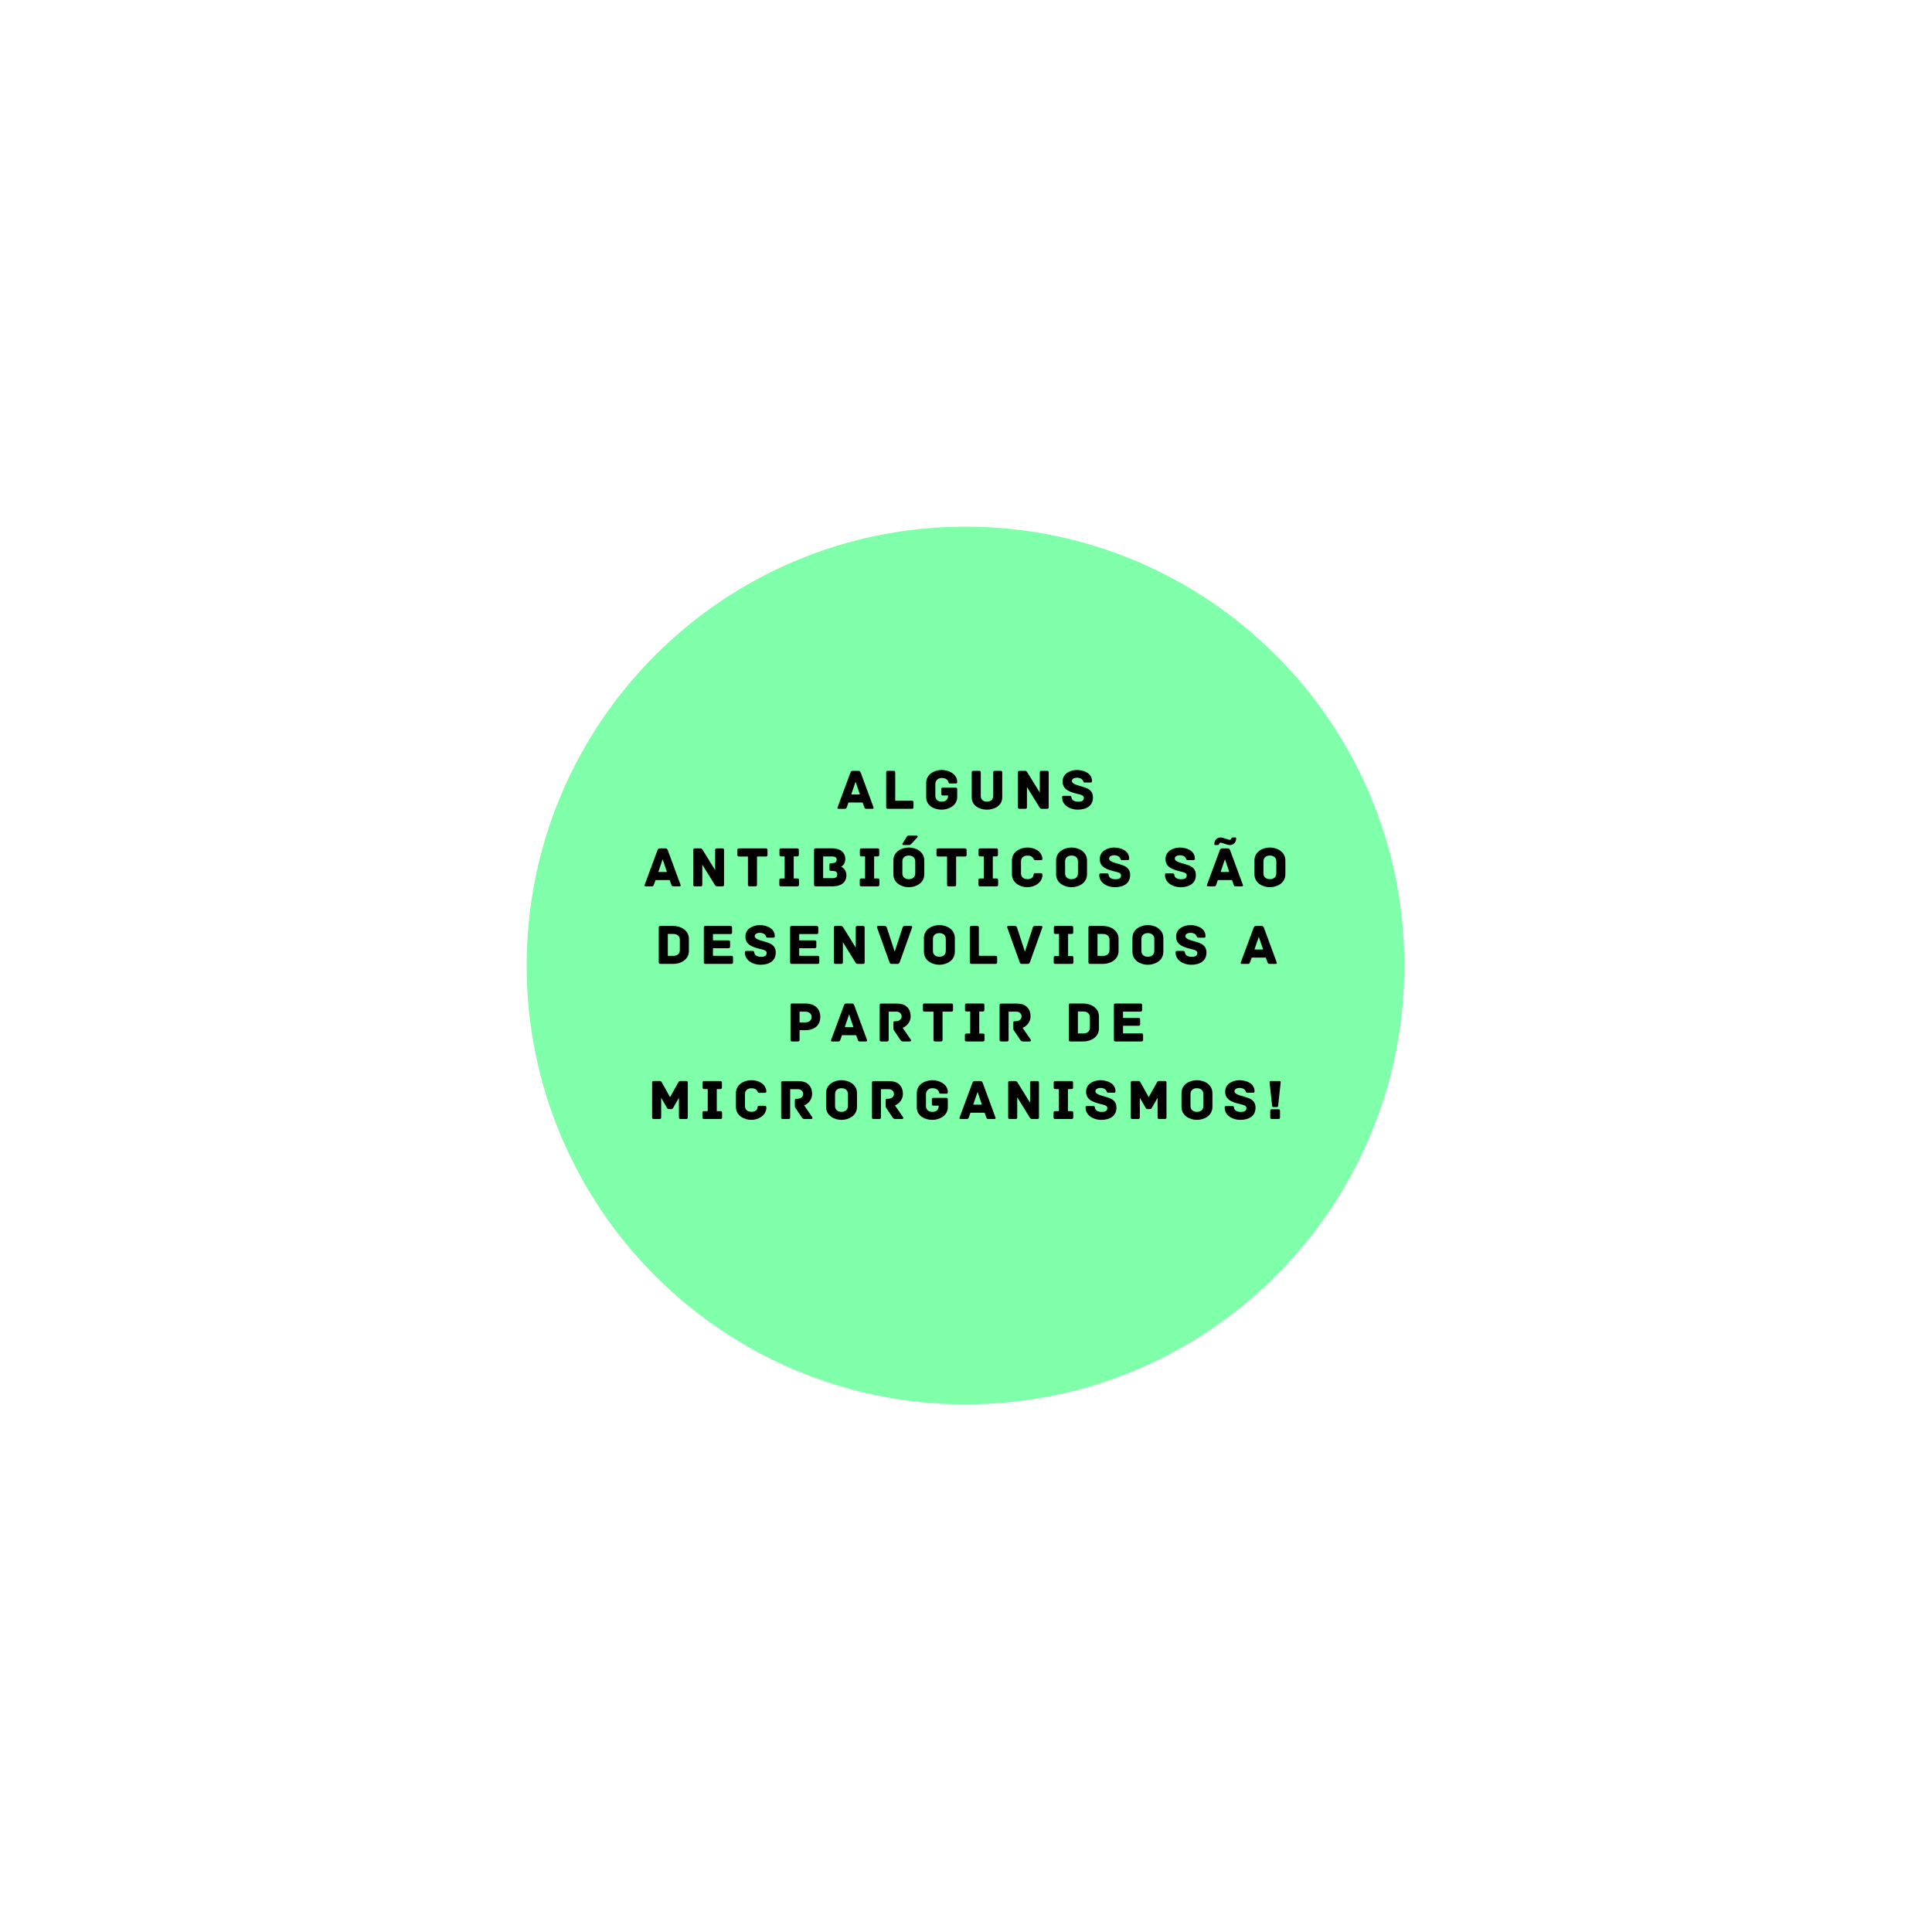 <svg xmlns="http://www.w3.org/2000/svg" xmlns:xlink="http://www.w3.org/1999/xlink" width="800" zoomAndPan="magnify" viewBox="0 0 600 600" height="800" preserveAspectRatio="xMidYMid meet" version="1.0"><defs><g/></defs><path fill="rgb(49.799%, 100%, 66.669%)" d="M 299.848 163.555 C 224.578 163.555 163.555 224.578 163.555 299.848 C 163.555 375.121 224.578 436.145 299.848 436.145 C 375.121 436.145 436.145 375.121 436.145 299.848 C 436.145 224.578 375.121 163.555 299.848 163.555 " fill-opacity="1" fill-rule="nonzero"/><g fill="rgb(0%, 0%, 0%)" fill-opacity="1"><g transform="translate(259.795, 251.178)"><g><path d="M 11.465 -0.5 L 7.508 -11.234 C 7.348 -11.609 7.168 -11.789 6.773 -11.789 L 5.051 -11.789 C 4.66 -11.789 4.461 -11.609 4.316 -11.234 L 0.34 -0.5 C 0.25 -0.285 0.25 0 0.645 0 L 2.527 0 C 2.922 0 3.062 -0.109 3.207 -0.539 L 3.707 -1.953 L 8.098 -1.953 L 8.602 -0.539 C 8.742 -0.109 8.887 0 9.281 0 L 11.16 0 C 11.555 0 11.555 -0.285 11.465 -0.5 Z M 5.914 -8.422 L 7.258 -4.461 L 4.57 -4.461 Z M 5.914 -8.422 "/></g></g></g><g fill="rgb(0%, 0%, 0%)" fill-opacity="1"><g transform="translate(273.883, 251.178)"><g><path d="M 9.297 -2.508 L 4.141 -2.508 L 4.141 -11.27 C 4.141 -11.68 3.941 -11.789 3.617 -11.789 L 1.844 -11.789 C 1.523 -11.789 1.324 -11.68 1.324 -11.27 L 1.324 -0.52 C 1.324 -0.195 1.434 0 1.844 0 L 9.297 0 C 9.711 0 9.816 -0.195 9.816 -0.52 L 9.816 -1.988 C 9.816 -2.312 9.711 -2.508 9.297 -2.508 Z M 9.297 -2.508 "/></g></g></g><g fill="rgb(0%, 0%, 0%)" fill-opacity="1"><g transform="translate(286.665, 251.178)"><g><path d="M 10.086 -6.574 L 6.164 -6.574 C 5.75 -6.574 5.645 -6.379 5.645 -6.055 L 5.645 -4.66 C 5.645 -4.336 5.75 -4.141 6.164 -4.141 L 7.777 -4.141 C 7.777 -2.758 6.953 -2.223 5.785 -2.223 C 4.605 -2.223 3.816 -2.883 3.816 -4.031 L 3.816 -7.633 C 3.816 -8.777 4.605 -9.566 5.785 -9.566 C 6.988 -9.566 7.633 -9.031 7.828 -8.473 C 7.918 -8.223 7.848 -7.867 8.348 -7.867 L 10.086 -7.867 C 10.5 -7.867 10.605 -7.938 10.605 -8.367 C 10.605 -10.77 8.027 -12.059 5.785 -12.059 C 3.672 -12.059 0.969 -10.855 0.969 -8.027 L 0.969 -3.617 C 0.969 -0.805 3.672 0.27 5.785 0.27 C 7.828 0.27 10.445 -0.879 10.605 -3.457 L 10.605 -6.055 C 10.605 -6.379 10.5 -6.574 10.086 -6.574 Z M 10.086 -6.574 "/></g></g></g><g fill="rgb(0%, 0%, 0%)" fill-opacity="1"><g transform="translate(300.592, 251.178)"><g><path d="M 10.141 -11.789 L 8.367 -11.789 C 8.043 -11.789 7.848 -11.68 7.848 -11.27 L 7.848 -3.996 C 7.848 -2.867 7.094 -2.223 5.914 -2.223 C 4.73 -2.223 3.996 -2.867 3.996 -3.996 L 3.996 -11.27 C 3.996 -11.68 3.797 -11.789 3.477 -11.789 L 1.703 -11.789 C 1.379 -11.789 1.184 -11.68 1.184 -11.27 L 1.184 -3.602 C 1.184 -0.789 3.781 0.27 5.914 0.27 C 8.043 0.27 10.66 -0.789 10.66 -3.602 L 10.66 -11.27 C 10.66 -11.68 10.465 -11.789 10.141 -11.789 Z M 10.141 -11.789 "/></g></g></g><g fill="rgb(0%, 0%, 0%)" fill-opacity="1"><g transform="translate(314.787, 251.178)"><g><path d="M 10.375 -11.789 L 8.652 -11.789 C 8.332 -11.789 8.133 -11.68 8.133 -11.27 L 8.133 -5.051 L 4.336 -11.18 C 4.102 -11.539 3.977 -11.789 3.531 -11.789 L 1.844 -11.789 C 1.434 -11.789 1.324 -11.594 1.324 -11.27 L 1.324 -0.52 C 1.324 -0.109 1.523 0 1.844 0 L 3.617 0 C 3.941 0 4.141 -0.109 4.141 -0.52 L 4.141 -6.754 L 7.938 -0.609 C 8.172 -0.25 8.297 0 8.742 0 L 10.375 0 C 10.785 0 10.895 -0.195 10.895 -0.52 L 10.895 -11.27 C 10.895 -11.68 10.695 -11.789 10.375 -11.789 Z M 10.375 -11.789 "/></g></g></g><g fill="rgb(0%, 0%, 0%)" fill-opacity="1"><g transform="translate(329.358, 251.178)"><g><path d="M 6.879 -6.844 C 6.164 -7.129 3.531 -7.523 3.531 -8.617 C 3.531 -9.426 4.516 -9.656 5.105 -9.656 C 5.645 -9.656 6.289 -9.496 6.629 -9.172 C 6.844 -8.957 6.934 -8.816 7.004 -8.637 C 7.094 -8.402 7.148 -8.152 7.488 -8.152 L 9.246 -8.152 C 9.656 -8.152 9.766 -8.223 9.766 -8.652 C 9.766 -11.02 7.273 -12.059 5 -12.059 C 2.758 -11.969 0.645 -10.82 0.645 -8.492 C 0.645 -6.219 2.312 -5.5 4.121 -4.926 C 5.645 -4.441 7.238 -4.426 7.238 -3.422 C 7.238 -2.418 6.449 -2.203 5.484 -2.203 C 4.82 -2.203 4.086 -2.363 3.727 -2.797 C 3.492 -3.062 3.402 -3.297 3.387 -3.531 C 3.352 -3.977 3.152 -4.031 2.742 -4.031 L 1.004 -4.031 C 0.59 -4.031 0.484 -3.941 0.484 -3.531 C 0.484 -1.02 3.062 0.27 5.305 0.27 C 8.062 0.27 10.07 -0.949 10.07 -3.492 C 10.07 -5.93 8.172 -6.449 6.879 -6.844 Z M 6.879 -6.844 "/></g></g></g><g fill="rgb(0%, 0%, 0%)" fill-opacity="1"><g transform="translate(199.875, 275.263)"><g><path d="M 11.465 -0.5 L 7.508 -11.234 C 7.348 -11.609 7.168 -11.789 6.773 -11.789 L 5.051 -11.789 C 4.66 -11.789 4.461 -11.609 4.316 -11.234 L 0.34 -0.5 C 0.25 -0.285 0.25 0 0.645 0 L 2.527 0 C 2.922 0 3.062 -0.109 3.207 -0.539 L 3.707 -1.953 L 8.098 -1.953 L 8.602 -0.539 C 8.742 -0.109 8.887 0 9.281 0 L 11.16 0 C 11.555 0 11.555 -0.285 11.465 -0.5 Z M 5.914 -8.422 L 7.258 -4.461 L 4.57 -4.461 Z M 5.914 -8.422 "/></g></g></g><g fill="rgb(0%, 0%, 0%)" fill-opacity="1"><g transform="translate(213.963, 275.263)"><g><path d="M 10.375 -11.789 L 8.652 -11.789 C 8.332 -11.789 8.133 -11.68 8.133 -11.27 L 8.133 -5.051 L 4.336 -11.18 C 4.102 -11.539 3.977 -11.789 3.531 -11.789 L 1.844 -11.789 C 1.434 -11.789 1.324 -11.594 1.324 -11.27 L 1.324 -0.52 C 1.324 -0.109 1.523 0 1.844 0 L 3.617 0 C 3.941 0 4.141 -0.109 4.141 -0.52 L 4.141 -6.754 L 7.938 -0.609 C 8.172 -0.25 8.297 0 8.742 0 L 10.375 0 C 10.785 0 10.895 -0.195 10.895 -0.52 L 10.895 -11.27 C 10.895 -11.68 10.695 -11.789 10.375 -11.789 Z M 10.375 -11.789 "/></g></g></g><g fill="rgb(0%, 0%, 0%)" fill-opacity="1"><g transform="translate(228.535, 275.263)"><g><path d="M 9.297 -11.789 L 0.984 -11.789 C 0.574 -11.789 0.465 -11.594 0.465 -11.27 L 0.465 -9.781 C 0.465 -9.461 0.574 -9.262 0.984 -9.262 L 3.746 -9.262 L 3.746 -0.52 C 3.746 -0.109 3.941 0 4.266 0 L 6.039 0 C 6.359 0 6.559 -0.109 6.559 -0.52 L 6.559 -9.262 L 9.297 -9.262 C 9.711 -9.262 9.816 -9.461 9.816 -9.781 L 9.816 -11.27 C 9.816 -11.594 9.711 -11.789 9.297 -11.789 Z M 9.297 -11.789 "/></g></g></g><g fill="rgb(0%, 0%, 0%)" fill-opacity="1"><g transform="translate(241.173, 275.263)"><g><path d="M 6.449 -2.453 L 5.32 -2.453 L 5.32 -9.297 L 6.395 -9.297 C 6.809 -9.297 6.914 -9.496 6.914 -9.816 L 6.914 -11.27 C 6.914 -11.594 6.809 -11.789 6.395 -11.789 L 1.414 -11.789 C 1.004 -11.789 0.895 -11.594 0.895 -11.27 L 0.895 -9.816 C 0.895 -9.496 1.004 -9.297 1.414 -9.297 L 2.508 -9.297 L 2.508 -2.453 L 1.379 -2.453 C 0.969 -2.453 0.859 -2.258 0.859 -1.934 L 0.859 -0.52 C 0.859 -0.195 0.969 0 1.379 0 L 6.449 0 C 6.863 0 6.969 -0.195 6.969 -0.52 L 6.969 -1.934 C 6.969 -2.258 6.863 -2.453 6.449 -2.453 Z M 6.449 -2.453 "/></g></g></g><g fill="rgb(0%, 0%, 0%)" fill-opacity="1"><g transform="translate(251.485, 275.263)"><g><path d="M 9.73 -6.109 C 9.891 -6.18 11.035 -6.754 11.035 -8.562 C 11.035 -10.25 9.781 -11.809 6.863 -11.809 L 1.844 -11.809 C 1.434 -11.809 1.324 -11.609 1.324 -11.289 L 1.324 -0.52 C 1.324 -0.195 1.434 0 1.844 0 L 7.113 0 C 9.602 0 11.379 -1.164 11.379 -3.441 C 11.379 -5.375 9.871 -6.055 9.73 -6.109 Z M 7.148 -2.543 L 4.141 -2.543 L 4.141 -9.281 L 6.863 -9.281 C 7.793 -9.281 8.348 -9.082 8.348 -8.277 C 8.348 -7.578 7.902 -7.203 6.863 -7.203 L 6.629 -7.203 C 6.219 -7.203 6.109 -7.004 6.109 -6.684 L 6.109 -5.32 C 6.109 -5 6.219 -4.801 6.629 -4.801 L 7.043 -4.801 C 7.902 -4.801 8.527 -4.551 8.527 -3.707 C 8.527 -2.902 8.027 -2.543 7.148 -2.543 Z M 7.148 -2.543 "/></g></g></g><g fill="rgb(0%, 0%, 0%)" fill-opacity="1"><g transform="translate(266.146, 275.263)"><g><path d="M 6.449 -2.453 L 5.32 -2.453 L 5.32 -9.297 L 6.395 -9.297 C 6.809 -9.297 6.914 -9.496 6.914 -9.816 L 6.914 -11.27 C 6.914 -11.594 6.809 -11.789 6.395 -11.789 L 1.414 -11.789 C 1.004 -11.789 0.895 -11.594 0.895 -11.27 L 0.895 -9.816 C 0.895 -9.496 1.004 -9.297 1.414 -9.297 L 2.508 -9.297 L 2.508 -2.453 L 1.379 -2.453 C 0.969 -2.453 0.859 -2.258 0.859 -1.934 L 0.859 -0.52 C 0.859 -0.195 0.969 0 1.379 0 L 6.449 0 C 6.863 0 6.969 -0.195 6.969 -0.52 L 6.969 -1.934 C 6.969 -2.258 6.863 -2.453 6.449 -2.453 Z M 6.449 -2.453 "/></g></g></g><g fill="rgb(0%, 0%, 0%)" fill-opacity="1"><g transform="translate(276.458, 275.263)"><g><path d="M 4.086 -12.828 L 5.84 -12.828 C 6.289 -12.828 6.434 -13.078 6.684 -13.328 L 8.473 -15.266 C 8.637 -15.426 8.582 -15.766 8.133 -15.766 L 5.859 -15.766 C 5.465 -15.766 5.32 -15.711 5.051 -15.266 L 3.852 -13.328 C 3.746 -13.168 3.746 -12.828 4.086 -12.828 Z M 10.59 -3.781 L 10.59 -8.008 C 10.59 -10.84 7.902 -12.059 5.77 -12.059 C 3.637 -12.059 0.984 -10.84 0.984 -8.008 L 0.984 -3.781 C 0.984 -0.949 3.637 0.27 5.77 0.27 C 7.902 0.27 10.59 -0.949 10.59 -3.781 Z M 7.777 -7.758 L 7.777 -4.031 C 7.777 -2.883 6.953 -2.223 5.77 -2.223 C 4.605 -2.223 3.781 -2.883 3.781 -4.031 L 3.781 -7.758 C 3.781 -8.906 4.605 -9.566 5.77 -9.566 C 6.953 -9.566 7.777 -8.906 7.777 -7.758 Z M 7.777 -7.758 "/></g></g></g><g fill="rgb(0%, 0%, 0%)" fill-opacity="1"><g transform="translate(290.367, 275.263)"><g><path d="M 9.297 -11.789 L 0.984 -11.789 C 0.574 -11.789 0.465 -11.594 0.465 -11.27 L 0.465 -9.781 C 0.465 -9.461 0.574 -9.262 0.984 -9.262 L 3.746 -9.262 L 3.746 -0.52 C 3.746 -0.109 3.941 0 4.266 0 L 6.039 0 C 6.359 0 6.559 -0.109 6.559 -0.52 L 6.559 -9.262 L 9.297 -9.262 C 9.711 -9.262 9.816 -9.461 9.816 -9.781 L 9.816 -11.27 C 9.816 -11.594 9.711 -11.789 9.297 -11.789 Z M 9.297 -11.789 "/></g></g></g><g fill="rgb(0%, 0%, 0%)" fill-opacity="1"><g transform="translate(303.006, 275.263)"><g><path d="M 6.449 -2.453 L 5.32 -2.453 L 5.32 -9.297 L 6.395 -9.297 C 6.809 -9.297 6.914 -9.496 6.914 -9.816 L 6.914 -11.27 C 6.914 -11.594 6.809 -11.789 6.395 -11.789 L 1.414 -11.789 C 1.004 -11.789 0.895 -11.594 0.895 -11.27 L 0.895 -9.816 C 0.895 -9.496 1.004 -9.297 1.414 -9.297 L 2.508 -9.297 L 2.508 -2.453 L 1.379 -2.453 C 0.969 -2.453 0.859 -2.258 0.859 -1.934 L 0.859 -0.52 C 0.859 -0.195 0.969 0 1.379 0 L 6.449 0 C 6.863 0 6.969 -0.195 6.969 -0.52 L 6.969 -1.934 C 6.969 -2.258 6.863 -2.453 6.449 -2.453 Z M 6.449 -2.453 "/></g></g></g><g fill="rgb(0%, 0%, 0%)" fill-opacity="1"><g transform="translate(313.317, 275.263)"><g><path d="M 10.41 -3.492 C 10.41 -3.922 10.266 -4.102 9.871 -4.102 L 8.117 -4.102 C 7.723 -4.102 7.688 -3.816 7.633 -3.457 C 7.488 -2.598 6.719 -2.238 5.75 -2.238 C 4.57 -2.238 3.762 -2.883 3.762 -4.031 L 3.762 -7.758 C 3.762 -8.887 4.57 -9.551 5.75 -9.551 C 6.719 -9.551 7.219 -9.281 7.598 -8.691 C 7.738 -8.473 7.758 -8.133 8.133 -8.133 L 9.855 -8.133 C 10.266 -8.133 10.41 -8.223 10.41 -8.652 C 10.176 -10.93 7.973 -12.059 5.75 -12.059 C 3.617 -12.059 0.949 -10.82 0.949 -8.008 L 0.949 -3.781 C 0.949 -0.969 3.617 0.27 5.75 0.27 C 7.973 0.27 10.41 -1.184 10.41 -3.492 Z M 10.41 -3.492 "/></g></g></g><g fill="rgb(0%, 0%, 0%)" fill-opacity="1"><g transform="translate(326.994, 275.263)"><g><path d="M 10.59 -3.781 L 10.59 -8.008 C 10.59 -10.84 7.902 -12.059 5.77 -12.059 C 3.637 -12.059 0.984 -10.84 0.984 -8.008 L 0.984 -3.781 C 0.984 -0.949 3.637 0.27 5.77 0.27 C 7.902 0.27 10.59 -0.949 10.59 -3.781 Z M 7.777 -7.758 L 7.777 -4.031 C 7.777 -2.883 6.953 -2.223 5.77 -2.223 C 4.605 -2.223 3.781 -2.883 3.781 -4.031 L 3.781 -7.758 C 3.781 -8.906 4.605 -9.566 5.77 -9.566 C 6.953 -9.566 7.777 -8.906 7.777 -7.758 Z M 7.777 -7.758 "/></g></g></g><g fill="rgb(0%, 0%, 0%)" fill-opacity="1"><g transform="translate(340.903, 275.263)"><g><path d="M 6.879 -6.844 C 6.164 -7.129 3.531 -7.523 3.531 -8.617 C 3.531 -9.426 4.516 -9.656 5.105 -9.656 C 5.645 -9.656 6.289 -9.496 6.629 -9.172 C 6.844 -8.957 6.934 -8.816 7.004 -8.637 C 7.094 -8.402 7.148 -8.152 7.488 -8.152 L 9.246 -8.152 C 9.656 -8.152 9.766 -8.223 9.766 -8.652 C 9.766 -11.02 7.273 -12.059 5 -12.059 C 2.758 -11.969 0.645 -10.82 0.645 -8.492 C 0.645 -6.219 2.312 -5.5 4.121 -4.926 C 5.645 -4.441 7.238 -4.426 7.238 -3.422 C 7.238 -2.418 6.449 -2.203 5.484 -2.203 C 4.82 -2.203 4.086 -2.363 3.727 -2.797 C 3.492 -3.062 3.402 -3.297 3.387 -3.531 C 3.352 -3.977 3.152 -4.031 2.742 -4.031 L 1.004 -4.031 C 0.59 -4.031 0.484 -3.941 0.484 -3.531 C 0.484 -1.02 3.062 0.27 5.305 0.27 C 8.062 0.27 10.07 -0.949 10.07 -3.492 C 10.07 -5.93 8.172 -6.449 6.879 -6.844 Z M 6.879 -6.844 "/></g></g></g><g fill="rgb(0%, 0%, 0%)" fill-opacity="1"><g transform="translate(354.096, 275.263)"><g/></g></g><g fill="rgb(0%, 0%, 0%)" fill-opacity="1"><g transform="translate(361.312, 275.263)"><g><path d="M 6.879 -6.844 C 6.164 -7.129 3.531 -7.523 3.531 -8.617 C 3.531 -9.426 4.516 -9.656 5.105 -9.656 C 5.645 -9.656 6.289 -9.496 6.629 -9.172 C 6.844 -8.957 6.934 -8.816 7.004 -8.637 C 7.094 -8.402 7.148 -8.152 7.488 -8.152 L 9.246 -8.152 C 9.656 -8.152 9.766 -8.223 9.766 -8.652 C 9.766 -11.02 7.273 -12.059 5 -12.059 C 2.758 -11.969 0.645 -10.82 0.645 -8.492 C 0.645 -6.219 2.312 -5.5 4.121 -4.926 C 5.645 -4.441 7.238 -4.426 7.238 -3.422 C 7.238 -2.418 6.449 -2.203 5.484 -2.203 C 4.82 -2.203 4.086 -2.363 3.727 -2.797 C 3.492 -3.062 3.402 -3.297 3.387 -3.531 C 3.352 -3.977 3.152 -4.031 2.742 -4.031 L 1.004 -4.031 C 0.59 -4.031 0.484 -3.941 0.484 -3.531 C 0.484 -1.02 3.062 0.27 5.305 0.27 C 8.062 0.27 10.07 -0.949 10.07 -3.492 C 10.07 -5.93 8.172 -6.449 6.879 -6.844 Z M 6.879 -6.844 "/></g></g></g><g fill="rgb(0%, 0%, 0%)" fill-opacity="1"><g transform="translate(374.506, 275.263)"><g><path d="M 9.172 -15.176 L 8.348 -15.176 C 8.027 -15.176 7.953 -15.031 7.902 -14.852 C 7.793 -14.496 7.508 -14.406 7.273 -14.441 C 7.059 -14.477 6.004 -14.852 6.004 -14.852 C 5.609 -14.996 5.016 -15.176 4.551 -15.176 C 3.387 -15.176 2.617 -14.262 2.617 -13.203 L 2.617 -13.188 C 2.617 -13.078 2.617 -12.828 2.832 -12.828 L 3.656 -12.828 C 3.977 -12.828 4.051 -12.973 4.102 -13.152 C 4.211 -13.508 4.496 -13.598 4.73 -13.562 C 4.945 -13.527 6.004 -13.152 6.004 -13.152 C 6.395 -13.008 6.988 -12.828 7.453 -12.828 C 8.617 -12.828 9.387 -13.742 9.387 -14.801 L 9.387 -14.816 C 9.387 -14.926 9.387 -15.176 9.172 -15.176 Z M 11.465 -0.5 L 7.508 -11.234 C 7.348 -11.609 7.168 -11.789 6.773 -11.789 L 5.051 -11.789 C 4.66 -11.789 4.461 -11.609 4.316 -11.234 L 0.34 -0.5 C 0.25 -0.285 0.25 0 0.645 0 L 2.527 0 C 2.922 0 3.062 -0.109 3.207 -0.539 L 3.707 -1.953 L 8.098 -1.953 L 8.602 -0.539 C 8.742 -0.109 8.887 0 9.281 0 L 11.16 0 C 11.555 0 11.555 -0.285 11.465 -0.5 Z M 5.914 -8.422 L 7.258 -4.461 L 4.57 -4.461 Z M 5.914 -8.422 "/></g></g></g><g fill="rgb(0%, 0%, 0%)" fill-opacity="1"><g transform="translate(388.594, 275.263)"><g><path d="M 10.59 -3.781 L 10.59 -8.008 C 10.59 -10.84 7.902 -12.059 5.77 -12.059 C 3.637 -12.059 0.984 -10.84 0.984 -8.008 L 0.984 -3.781 C 0.984 -0.949 3.637 0.27 5.77 0.27 C 7.902 0.27 10.59 -0.949 10.59 -3.781 Z M 7.777 -7.758 L 7.777 -4.031 C 7.777 -2.883 6.953 -2.223 5.77 -2.223 C 4.605 -2.223 3.781 -2.883 3.781 -4.031 L 3.781 -7.758 C 3.781 -8.906 4.605 -9.566 5.77 -9.566 C 6.953 -9.566 7.777 -8.906 7.777 -7.758 Z M 7.777 -7.758 "/></g></g></g><g fill="rgb(0%, 0%, 0%)" fill-opacity="1"><g transform="translate(203.262, 299.348)"><g><path d="M 5.859 -11.789 L 1.844 -11.789 C 1.434 -11.789 1.324 -11.594 1.324 -11.27 L 1.324 -0.52 C 1.324 -0.195 1.434 0 1.844 0 L 5.859 0 C 7.992 0 10.68 -1.219 10.68 -4.031 L 10.68 -7.758 C 10.68 -10.555 7.992 -11.789 5.859 -11.789 Z M 7.867 -7.508 L 7.867 -4.281 C 7.867 -3.137 7.043 -2.492 5.859 -2.492 L 4.141 -2.492 L 4.141 -9.297 L 5.859 -9.297 C 7.043 -9.297 7.867 -8.637 7.867 -7.508 Z M 7.867 -7.508 "/></g></g></g><g fill="rgb(0%, 0%, 0%)" fill-opacity="1"><g transform="translate(217.261, 299.348)"><g><path d="M 9.871 -2.508 L 4.156 -2.508 L 4.156 -4.875 L 8.957 -4.875 C 9.371 -4.875 9.477 -5.07 9.477 -5.395 L 9.477 -6.789 C 9.477 -7.113 9.371 -7.309 8.957 -7.309 L 4.156 -7.309 L 4.156 -9.262 L 9.566 -9.262 C 9.98 -9.262 10.086 -9.461 10.086 -9.781 L 10.086 -11.27 C 10.086 -11.594 9.98 -11.789 9.566 -11.789 L 1.844 -11.789 C 1.434 -11.789 1.324 -11.594 1.324 -11.27 L 1.324 -0.52 C 1.324 -0.195 1.434 0 1.844 0 L 9.871 0 C 10.285 0 10.391 -0.195 10.391 -0.52 L 10.391 -1.988 C 10.391 -2.312 10.285 -2.508 9.871 -2.508 Z M 9.871 -2.508 "/></g></g></g><g fill="rgb(0%, 0%, 0%)" fill-opacity="1"><g transform="translate(230.848, 299.348)"><g><path d="M 6.879 -6.844 C 6.164 -7.129 3.531 -7.523 3.531 -8.617 C 3.531 -9.426 4.516 -9.656 5.105 -9.656 C 5.645 -9.656 6.289 -9.496 6.629 -9.172 C 6.844 -8.957 6.934 -8.816 7.004 -8.637 C 7.094 -8.402 7.148 -8.152 7.488 -8.152 L 9.246 -8.152 C 9.656 -8.152 9.766 -8.223 9.766 -8.652 C 9.766 -11.02 7.273 -12.059 5 -12.059 C 2.758 -11.969 0.645 -10.82 0.645 -8.492 C 0.645 -6.219 2.312 -5.5 4.121 -4.926 C 5.645 -4.441 7.238 -4.426 7.238 -3.422 C 7.238 -2.418 6.449 -2.203 5.484 -2.203 C 4.82 -2.203 4.086 -2.363 3.727 -2.797 C 3.492 -3.062 3.402 -3.297 3.387 -3.531 C 3.352 -3.977 3.152 -4.031 2.742 -4.031 L 1.004 -4.031 C 0.59 -4.031 0.484 -3.941 0.484 -3.531 C 0.484 -1.02 3.062 0.27 5.305 0.27 C 8.062 0.27 10.07 -0.949 10.07 -3.492 C 10.07 -5.93 8.172 -6.449 6.879 -6.844 Z M 6.879 -6.844 "/></g></g></g><g fill="rgb(0%, 0%, 0%)" fill-opacity="1"><g transform="translate(244.041, 299.348)"><g><path d="M 9.871 -2.508 L 4.156 -2.508 L 4.156 -4.875 L 8.957 -4.875 C 9.371 -4.875 9.477 -5.07 9.477 -5.395 L 9.477 -6.789 C 9.477 -7.113 9.371 -7.309 8.957 -7.309 L 4.156 -7.309 L 4.156 -9.262 L 9.566 -9.262 C 9.98 -9.262 10.086 -9.461 10.086 -9.781 L 10.086 -11.27 C 10.086 -11.594 9.98 -11.789 9.566 -11.789 L 1.844 -11.789 C 1.434 -11.789 1.324 -11.594 1.324 -11.27 L 1.324 -0.52 C 1.324 -0.195 1.434 0 1.844 0 L 9.871 0 C 10.285 0 10.391 -0.195 10.391 -0.52 L 10.391 -1.988 C 10.391 -2.312 10.285 -2.508 9.871 -2.508 Z M 9.871 -2.508 "/></g></g></g><g fill="rgb(0%, 0%, 0%)" fill-opacity="1"><g transform="translate(257.628, 299.348)"><g><path d="M 10.375 -11.789 L 8.652 -11.789 C 8.332 -11.789 8.133 -11.68 8.133 -11.27 L 8.133 -5.051 L 4.336 -11.18 C 4.102 -11.539 3.977 -11.789 3.531 -11.789 L 1.844 -11.789 C 1.434 -11.789 1.324 -11.594 1.324 -11.27 L 1.324 -0.52 C 1.324 -0.109 1.523 0 1.844 0 L 3.617 0 C 3.941 0 4.141 -0.109 4.141 -0.52 L 4.141 -6.754 L 7.938 -0.609 C 8.172 -0.25 8.297 0 8.742 0 L 10.375 0 C 10.785 0 10.895 -0.195 10.895 -0.52 L 10.895 -11.27 C 10.895 -11.68 10.695 -11.789 10.375 -11.789 Z M 10.375 -11.789 "/></g></g></g><g fill="rgb(0%, 0%, 0%)" fill-opacity="1"><g transform="translate(272.199, 299.348)"><g><path d="M 10.73 -11.789 L 8.832 -11.789 C 8.348 -11.789 8.223 -11.645 8.082 -11.215 L 5.66 -3.797 L 3.227 -11.215 C 3.082 -11.645 2.957 -11.789 2.492 -11.789 L 0.5 -11.789 C 0.16 -11.789 0.09 -11.504 0.18 -11.27 L 4.031 -0.539 C 4.246 -0.07 4.371 0 4.766 0 L 6.484 0 C 6.879 0 7.004 -0.07 7.219 -0.539 L 11.055 -11.27 C 11.145 -11.504 11.074 -11.789 10.73 -11.789 Z M 10.73 -11.789 "/></g></g></g><g fill="rgb(0%, 0%, 0%)" fill-opacity="1"><g transform="translate(285.947, 299.348)"><g><path d="M 10.59 -3.781 L 10.59 -8.008 C 10.59 -10.84 7.902 -12.059 5.77 -12.059 C 3.637 -12.059 0.984 -10.84 0.984 -8.008 L 0.984 -3.781 C 0.984 -0.949 3.637 0.27 5.77 0.27 C 7.902 0.27 10.59 -0.949 10.59 -3.781 Z M 7.777 -7.758 L 7.777 -4.031 C 7.777 -2.883 6.953 -2.223 5.77 -2.223 C 4.605 -2.223 3.781 -2.883 3.781 -4.031 L 3.781 -7.758 C 3.781 -8.906 4.605 -9.566 5.77 -9.566 C 6.953 -9.566 7.777 -8.906 7.777 -7.758 Z M 7.777 -7.758 "/></g></g></g><g fill="rgb(0%, 0%, 0%)" fill-opacity="1"><g transform="translate(299.857, 299.348)"><g><path d="M 9.297 -2.508 L 4.141 -2.508 L 4.141 -11.27 C 4.141 -11.68 3.941 -11.789 3.617 -11.789 L 1.844 -11.789 C 1.523 -11.789 1.324 -11.68 1.324 -11.27 L 1.324 -0.52 C 1.324 -0.195 1.434 0 1.844 0 L 9.297 0 C 9.711 0 9.816 -0.195 9.816 -0.52 L 9.816 -1.988 C 9.816 -2.312 9.711 -2.508 9.297 -2.508 Z M 9.297 -2.508 "/></g></g></g><g fill="rgb(0%, 0%, 0%)" fill-opacity="1"><g transform="translate(312.638, 299.348)"><g><path d="M 10.73 -11.789 L 8.832 -11.789 C 8.348 -11.789 8.223 -11.645 8.082 -11.215 L 5.66 -3.797 L 3.227 -11.215 C 3.082 -11.645 2.957 -11.789 2.492 -11.789 L 0.5 -11.789 C 0.16 -11.789 0.09 -11.504 0.18 -11.27 L 4.031 -0.539 C 4.246 -0.07 4.371 0 4.766 0 L 6.484 0 C 6.879 0 7.004 -0.07 7.219 -0.539 L 11.055 -11.27 C 11.145 -11.504 11.074 -11.789 10.73 -11.789 Z M 10.73 -11.789 "/></g></g></g><g fill="rgb(0%, 0%, 0%)" fill-opacity="1"><g transform="translate(326.386, 299.348)"><g><path d="M 6.449 -2.453 L 5.32 -2.453 L 5.32 -9.297 L 6.395 -9.297 C 6.809 -9.297 6.914 -9.496 6.914 -9.816 L 6.914 -11.27 C 6.914 -11.594 6.809 -11.789 6.395 -11.789 L 1.414 -11.789 C 1.004 -11.789 0.895 -11.594 0.895 -11.27 L 0.895 -9.816 C 0.895 -9.496 1.004 -9.297 1.414 -9.297 L 2.508 -9.297 L 2.508 -2.453 L 1.379 -2.453 C 0.969 -2.453 0.859 -2.258 0.859 -1.934 L 0.859 -0.52 C 0.859 -0.195 0.969 0 1.379 0 L 6.449 0 C 6.863 0 6.969 -0.195 6.969 -0.52 L 6.969 -1.934 C 6.969 -2.258 6.863 -2.453 6.449 -2.453 Z M 6.449 -2.453 "/></g></g></g><g fill="rgb(0%, 0%, 0%)" fill-opacity="1"><g transform="translate(336.698, 299.348)"><g><path d="M 5.859 -11.789 L 1.844 -11.789 C 1.434 -11.789 1.324 -11.594 1.324 -11.27 L 1.324 -0.52 C 1.324 -0.195 1.434 0 1.844 0 L 5.859 0 C 7.992 0 10.68 -1.219 10.68 -4.031 L 10.68 -7.758 C 10.68 -10.555 7.992 -11.789 5.859 -11.789 Z M 7.867 -7.508 L 7.867 -4.281 C 7.867 -3.137 7.043 -2.492 5.859 -2.492 L 4.141 -2.492 L 4.141 -9.297 L 5.859 -9.297 C 7.043 -9.297 7.867 -8.637 7.867 -7.508 Z M 7.867 -7.508 "/></g></g></g><g fill="rgb(0%, 0%, 0%)" fill-opacity="1"><g transform="translate(350.697, 299.348)"><g><path d="M 10.59 -3.781 L 10.59 -8.008 C 10.59 -10.84 7.902 -12.059 5.77 -12.059 C 3.637 -12.059 0.984 -10.84 0.984 -8.008 L 0.984 -3.781 C 0.984 -0.949 3.637 0.27 5.77 0.27 C 7.902 0.27 10.59 -0.949 10.59 -3.781 Z M 7.777 -7.758 L 7.777 -4.031 C 7.777 -2.883 6.953 -2.223 5.77 -2.223 C 4.605 -2.223 3.781 -2.883 3.781 -4.031 L 3.781 -7.758 C 3.781 -8.906 4.605 -9.566 5.77 -9.566 C 6.953 -9.566 7.777 -8.906 7.777 -7.758 Z M 7.777 -7.758 "/></g></g></g><g fill="rgb(0%, 0%, 0%)" fill-opacity="1"><g transform="translate(364.606, 299.348)"><g><path d="M 6.879 -6.844 C 6.164 -7.129 3.531 -7.523 3.531 -8.617 C 3.531 -9.426 4.516 -9.656 5.105 -9.656 C 5.645 -9.656 6.289 -9.496 6.629 -9.172 C 6.844 -8.957 6.934 -8.816 7.004 -8.637 C 7.094 -8.402 7.148 -8.152 7.488 -8.152 L 9.246 -8.152 C 9.656 -8.152 9.766 -8.223 9.766 -8.652 C 9.766 -11.02 7.273 -12.059 5 -12.059 C 2.758 -11.969 0.645 -10.82 0.645 -8.492 C 0.645 -6.219 2.312 -5.5 4.121 -4.926 C 5.645 -4.441 7.238 -4.426 7.238 -3.422 C 7.238 -2.418 6.449 -2.203 5.484 -2.203 C 4.82 -2.203 4.086 -2.363 3.727 -2.797 C 3.492 -3.062 3.402 -3.297 3.387 -3.531 C 3.352 -3.977 3.152 -4.031 2.742 -4.031 L 1.004 -4.031 C 0.59 -4.031 0.484 -3.941 0.484 -3.531 C 0.484 -1.02 3.062 0.27 5.305 0.27 C 8.062 0.27 10.07 -0.949 10.07 -3.492 C 10.07 -5.93 8.172 -6.449 6.879 -6.844 Z M 6.879 -6.844 "/></g></g></g><g fill="rgb(0%, 0%, 0%)" fill-opacity="1"><g transform="translate(377.799, 299.348)"><g/></g></g><g fill="rgb(0%, 0%, 0%)" fill-opacity="1"><g transform="translate(385.015, 299.348)"><g><path d="M 11.465 -0.5 L 7.508 -11.234 C 7.348 -11.609 7.168 -11.789 6.773 -11.789 L 5.051 -11.789 C 4.66 -11.789 4.461 -11.609 4.316 -11.234 L 0.34 -0.5 C 0.25 -0.285 0.25 0 0.645 0 L 2.527 0 C 2.922 0 3.062 -0.109 3.207 -0.539 L 3.707 -1.953 L 8.098 -1.953 L 8.602 -0.539 C 8.742 -0.109 8.887 0 9.281 0 L 11.16 0 C 11.555 0 11.555 -0.285 11.465 -0.5 Z M 5.914 -8.422 L 7.258 -4.461 L 4.57 -4.461 Z M 5.914 -8.422 "/></g></g></g><g fill="rgb(0%, 0%, 0%)" fill-opacity="1"><g transform="translate(244.177, 323.433)"><g><path d="M 5.875 -11.789 L 1.844 -11.789 C 1.434 -11.789 1.324 -11.594 1.324 -11.27 L 1.324 -0.52 C 1.324 -0.109 1.523 0 1.844 0 L 3.617 0 C 3.941 0 4.141 -0.109 4.141 -0.52 L 4.141 -3.492 L 5.859 -3.492 C 8.922 -3.492 10.57 -5.141 10.57 -7.633 C 10.57 -10.105 8.957 -11.789 5.875 -11.789 Z M 5.859 -5.914 L 4.141 -5.914 L 4.141 -9.262 L 5.859 -9.262 C 7.258 -9.262 7.867 -8.512 7.867 -7.578 C 7.867 -6.684 7.258 -5.914 5.859 -5.914 Z M 5.859 -5.914 "/></g></g></g><g fill="rgb(0%, 0%, 0%)" fill-opacity="1"><g transform="translate(257.782, 323.433)"><g><path d="M 11.465 -0.5 L 7.508 -11.234 C 7.348 -11.609 7.168 -11.789 6.773 -11.789 L 5.051 -11.789 C 4.66 -11.789 4.461 -11.609 4.316 -11.234 L 0.34 -0.5 C 0.25 -0.285 0.25 0 0.645 0 L 2.527 0 C 2.922 0 3.062 -0.109 3.207 -0.539 L 3.707 -1.953 L 8.098 -1.953 L 8.602 -0.539 C 8.742 -0.109 8.887 0 9.281 0 L 11.16 0 C 11.555 0 11.555 -0.285 11.465 -0.5 Z M 5.914 -8.422 L 7.258 -4.461 L 4.57 -4.461 Z M 5.914 -8.422 "/></g></g></g><g fill="rgb(0%, 0%, 0%)" fill-opacity="1"><g transform="translate(271.87, 323.433)"><g><path d="M 10.984 -0.574 L 8.457 -4.246 C 9.566 -4.621 10.945 -5.93 10.945 -7.812 C 10.945 -8.957 10.57 -9.98 9.906 -10.625 C 9.156 -11.379 8.297 -11.77 6.344 -11.77 L 1.828 -11.77 C 1.414 -11.77 1.324 -11.574 1.324 -11.25 L 1.324 -0.52 C 1.324 -0.109 1.504 0 1.828 0 L 3.602 0 C 3.922 0 4.121 -0.109 4.121 -0.52 L 4.121 -9.262 L 6.504 -9.262 C 7.434 -9.262 8.152 -8.672 8.152 -7.738 C 8.152 -6.898 7.328 -6.289 6.449 -6.289 L 6.09 -6.289 C 5.68 -6.289 5.57 -6.09 5.57 -5.77 L 5.57 -4.336 C 5.57 -3.836 5.609 -3.637 5.77 -3.422 L 7.703 -0.539 C 7.953 -0.16 8.172 0 8.602 0 L 10.715 0 C 11.055 0 11.145 -0.324 10.984 -0.574 Z M 10.984 -0.574 "/></g></g></g><g fill="rgb(0%, 0%, 0%)" fill-opacity="1"><g transform="translate(286.155, 323.433)"><g><path d="M 9.297 -11.789 L 0.984 -11.789 C 0.574 -11.789 0.465 -11.594 0.465 -11.27 L 0.465 -9.781 C 0.465 -9.461 0.574 -9.262 0.984 -9.262 L 3.746 -9.262 L 3.746 -0.52 C 3.746 -0.109 3.941 0 4.266 0 L 6.039 0 C 6.359 0 6.559 -0.109 6.559 -0.52 L 6.559 -9.262 L 9.297 -9.262 C 9.711 -9.262 9.816 -9.461 9.816 -9.781 L 9.816 -11.27 C 9.816 -11.594 9.711 -11.789 9.297 -11.789 Z M 9.297 -11.789 "/></g></g></g><g fill="rgb(0%, 0%, 0%)" fill-opacity="1"><g transform="translate(298.794, 323.433)"><g><path d="M 6.449 -2.453 L 5.32 -2.453 L 5.32 -9.297 L 6.395 -9.297 C 6.809 -9.297 6.914 -9.496 6.914 -9.816 L 6.914 -11.27 C 6.914 -11.594 6.809 -11.789 6.395 -11.789 L 1.414 -11.789 C 1.004 -11.789 0.895 -11.594 0.895 -11.27 L 0.895 -9.816 C 0.895 -9.496 1.004 -9.297 1.414 -9.297 L 2.508 -9.297 L 2.508 -2.453 L 1.379 -2.453 C 0.969 -2.453 0.859 -2.258 0.859 -1.934 L 0.859 -0.52 C 0.859 -0.195 0.969 0 1.379 0 L 6.449 0 C 6.863 0 6.969 -0.195 6.969 -0.52 L 6.969 -1.934 C 6.969 -2.258 6.863 -2.453 6.449 -2.453 Z M 6.449 -2.453 "/></g></g></g><g fill="rgb(0%, 0%, 0%)" fill-opacity="1"><g transform="translate(309.106, 323.433)"><g><path d="M 10.984 -0.574 L 8.457 -4.246 C 9.566 -4.621 10.945 -5.93 10.945 -7.812 C 10.945 -8.957 10.57 -9.98 9.906 -10.625 C 9.156 -11.379 8.297 -11.77 6.344 -11.77 L 1.828 -11.77 C 1.414 -11.77 1.324 -11.574 1.324 -11.25 L 1.324 -0.52 C 1.324 -0.109 1.504 0 1.828 0 L 3.602 0 C 3.922 0 4.121 -0.109 4.121 -0.52 L 4.121 -9.262 L 6.504 -9.262 C 7.434 -9.262 8.152 -8.672 8.152 -7.738 C 8.152 -6.898 7.328 -6.289 6.449 -6.289 L 6.09 -6.289 C 5.68 -6.289 5.57 -6.09 5.57 -5.77 L 5.57 -4.336 C 5.57 -3.836 5.609 -3.637 5.77 -3.422 L 7.703 -0.539 C 7.953 -0.16 8.172 0 8.602 0 L 10.715 0 C 11.055 0 11.145 -0.324 10.984 -0.574 Z M 10.984 -0.574 "/></g></g></g><g fill="rgb(0%, 0%, 0%)" fill-opacity="1"><g transform="translate(323.391, 323.433)"><g/></g></g><g fill="rgb(0%, 0%, 0%)" fill-opacity="1"><g transform="translate(330.607, 323.433)"><g><path d="M 5.859 -11.789 L 1.844 -11.789 C 1.434 -11.789 1.324 -11.594 1.324 -11.27 L 1.324 -0.52 C 1.324 -0.195 1.434 0 1.844 0 L 5.859 0 C 7.992 0 10.68 -1.219 10.68 -4.031 L 10.68 -7.758 C 10.68 -10.555 7.992 -11.789 5.859 -11.789 Z M 7.867 -7.508 L 7.867 -4.281 C 7.867 -3.137 7.043 -2.492 5.859 -2.492 L 4.141 -2.492 L 4.141 -9.297 L 5.859 -9.297 C 7.043 -9.297 7.867 -8.637 7.867 -7.508 Z M 7.867 -7.508 "/></g></g></g><g fill="rgb(0%, 0%, 0%)" fill-opacity="1"><g transform="translate(344.605, 323.433)"><g><path d="M 9.871 -2.508 L 4.156 -2.508 L 4.156 -4.875 L 8.957 -4.875 C 9.371 -4.875 9.477 -5.07 9.477 -5.395 L 9.477 -6.789 C 9.477 -7.113 9.371 -7.309 8.957 -7.309 L 4.156 -7.309 L 4.156 -9.262 L 9.566 -9.262 C 9.98 -9.262 10.086 -9.461 10.086 -9.781 L 10.086 -11.27 C 10.086 -11.594 9.98 -11.789 9.566 -11.789 L 1.844 -11.789 C 1.434 -11.789 1.324 -11.594 1.324 -11.27 L 1.324 -0.52 C 1.324 -0.195 1.434 0 1.844 0 L 9.871 0 C 10.285 0 10.391 -0.195 10.391 -0.52 L 10.391 -1.988 C 10.391 -2.312 10.285 -2.508 9.871 -2.508 Z M 9.871 -2.508 "/></g></g></g><g fill="rgb(0%, 0%, 0%)" fill-opacity="1"><g transform="translate(201.192, 347.518)"><g><path d="M 11.898 -11.809 L 10.176 -11.809 C 9.586 -11.809 9.496 -11.414 9.371 -11.199 L 6.898 -6.789 L 4.441 -11.199 C 4.301 -11.414 4.227 -11.809 3.617 -11.809 L 1.844 -11.809 C 1.434 -11.809 1.324 -11.609 1.324 -11.289 L 1.324 -0.52 C 1.324 -0.109 1.523 0 1.844 0 L 3.617 0 C 3.941 0 4.141 -0.109 4.141 -0.52 L 4.141 -6.594 L 5.949 -3.457 C 6.039 -3.316 6.18 -3.082 6.449 -3.082 L 7.348 -3.082 C 7.613 -3.082 7.777 -3.316 7.867 -3.457 L 9.656 -6.594 L 9.656 -0.52 C 9.656 -0.109 9.855 0 10.176 0 L 11.898 0 C 12.219 0 12.418 -0.109 12.418 -0.52 L 12.418 -11.289 C 12.418 -11.609 12.309 -11.809 11.898 -11.809 Z M 11.898 -11.809 "/></g></g></g><g fill="rgb(0%, 0%, 0%)" fill-opacity="1"><g transform="translate(217.285, 347.518)"><g><path d="M 6.449 -2.453 L 5.32 -2.453 L 5.32 -9.297 L 6.395 -9.297 C 6.809 -9.297 6.914 -9.496 6.914 -9.816 L 6.914 -11.27 C 6.914 -11.594 6.809 -11.789 6.395 -11.789 L 1.414 -11.789 C 1.004 -11.789 0.895 -11.594 0.895 -11.27 L 0.895 -9.816 C 0.895 -9.496 1.004 -9.297 1.414 -9.297 L 2.508 -9.297 L 2.508 -2.453 L 1.379 -2.453 C 0.969 -2.453 0.859 -2.258 0.859 -1.934 L 0.859 -0.52 C 0.859 -0.195 0.969 0 1.379 0 L 6.449 0 C 6.863 0 6.969 -0.195 6.969 -0.52 L 6.969 -1.934 C 6.969 -2.258 6.863 -2.453 6.449 -2.453 Z M 6.449 -2.453 "/></g></g></g><g fill="rgb(0%, 0%, 0%)" fill-opacity="1"><g transform="translate(227.597, 347.518)"><g><path d="M 10.41 -3.492 C 10.41 -3.922 10.266 -4.102 9.871 -4.102 L 8.117 -4.102 C 7.723 -4.102 7.688 -3.816 7.633 -3.457 C 7.488 -2.598 6.719 -2.238 5.75 -2.238 C 4.57 -2.238 3.762 -2.883 3.762 -4.031 L 3.762 -7.758 C 3.762 -8.887 4.57 -9.551 5.75 -9.551 C 6.719 -9.551 7.219 -9.281 7.598 -8.691 C 7.738 -8.473 7.758 -8.133 8.133 -8.133 L 9.855 -8.133 C 10.266 -8.133 10.41 -8.223 10.41 -8.652 C 10.176 -10.93 7.973 -12.059 5.75 -12.059 C 3.617 -12.059 0.949 -10.82 0.949 -8.008 L 0.949 -3.781 C 0.949 -0.969 3.617 0.27 5.75 0.27 C 7.973 0.27 10.41 -1.184 10.41 -3.492 Z M 10.41 -3.492 "/></g></g></g><g fill="rgb(0%, 0%, 0%)" fill-opacity="1"><g transform="translate(241.273, 347.518)"><g><path d="M 10.984 -0.574 L 8.457 -4.246 C 9.566 -4.621 10.945 -5.93 10.945 -7.812 C 10.945 -8.957 10.57 -9.98 9.906 -10.625 C 9.156 -11.379 8.297 -11.77 6.344 -11.77 L 1.828 -11.77 C 1.414 -11.77 1.324 -11.574 1.324 -11.25 L 1.324 -0.52 C 1.324 -0.109 1.504 0 1.828 0 L 3.602 0 C 3.922 0 4.121 -0.109 4.121 -0.52 L 4.121 -9.262 L 6.504 -9.262 C 7.434 -9.262 8.152 -8.672 8.152 -7.738 C 8.152 -6.898 7.328 -6.289 6.449 -6.289 L 6.09 -6.289 C 5.68 -6.289 5.57 -6.09 5.57 -5.77 L 5.57 -4.336 C 5.57 -3.836 5.609 -3.637 5.77 -3.422 L 7.703 -0.539 C 7.953 -0.16 8.172 0 8.602 0 L 10.715 0 C 11.055 0 11.145 -0.324 10.984 -0.574 Z M 10.984 -0.574 "/></g></g></g><g fill="rgb(0%, 0%, 0%)" fill-opacity="1"><g transform="translate(255.558, 347.518)"><g><path d="M 10.59 -3.781 L 10.59 -8.008 C 10.59 -10.84 7.902 -12.059 5.77 -12.059 C 3.637 -12.059 0.984 -10.84 0.984 -8.008 L 0.984 -3.781 C 0.984 -0.949 3.637 0.27 5.77 0.27 C 7.902 0.27 10.59 -0.949 10.59 -3.781 Z M 7.777 -7.758 L 7.777 -4.031 C 7.777 -2.883 6.953 -2.223 5.77 -2.223 C 4.605 -2.223 3.781 -2.883 3.781 -4.031 L 3.781 -7.758 C 3.781 -8.906 4.605 -9.566 5.77 -9.566 C 6.953 -9.566 7.777 -8.906 7.777 -7.758 Z M 7.777 -7.758 "/></g></g></g><g fill="rgb(0%, 0%, 0%)" fill-opacity="1"><g transform="translate(269.467, 347.518)"><g><path d="M 10.984 -0.574 L 8.457 -4.246 C 9.566 -4.621 10.945 -5.93 10.945 -7.812 C 10.945 -8.957 10.57 -9.98 9.906 -10.625 C 9.156 -11.379 8.297 -11.77 6.344 -11.77 L 1.828 -11.77 C 1.414 -11.77 1.324 -11.574 1.324 -11.25 L 1.324 -0.52 C 1.324 -0.109 1.504 0 1.828 0 L 3.602 0 C 3.922 0 4.121 -0.109 4.121 -0.52 L 4.121 -9.262 L 6.504 -9.262 C 7.434 -9.262 8.152 -8.672 8.152 -7.738 C 8.152 -6.898 7.328 -6.289 6.449 -6.289 L 6.09 -6.289 C 5.68 -6.289 5.57 -6.09 5.57 -5.77 L 5.57 -4.336 C 5.57 -3.836 5.609 -3.637 5.77 -3.422 L 7.703 -0.539 C 7.953 -0.16 8.172 0 8.602 0 L 10.715 0 C 11.055 0 11.145 -0.324 10.984 -0.574 Z M 10.984 -0.574 "/></g></g></g><g fill="rgb(0%, 0%, 0%)" fill-opacity="1"><g transform="translate(283.752, 347.518)"><g><path d="M 10.086 -6.574 L 6.164 -6.574 C 5.75 -6.574 5.645 -6.379 5.645 -6.055 L 5.645 -4.66 C 5.645 -4.336 5.75 -4.141 6.164 -4.141 L 7.777 -4.141 C 7.777 -2.758 6.953 -2.223 5.785 -2.223 C 4.605 -2.223 3.816 -2.883 3.816 -4.031 L 3.816 -7.633 C 3.816 -8.777 4.605 -9.566 5.785 -9.566 C 6.988 -9.566 7.633 -9.031 7.828 -8.473 C 7.918 -8.223 7.848 -7.867 8.348 -7.867 L 10.086 -7.867 C 10.5 -7.867 10.605 -7.938 10.605 -8.367 C 10.605 -10.77 8.027 -12.059 5.785 -12.059 C 3.672 -12.059 0.969 -10.855 0.969 -8.027 L 0.969 -3.617 C 0.969 -0.805 3.672 0.27 5.785 0.27 C 7.828 0.27 10.445 -0.879 10.605 -3.457 L 10.605 -6.055 C 10.605 -6.379 10.5 -6.574 10.086 -6.574 Z M 10.086 -6.574 "/></g></g></g><g fill="rgb(0%, 0%, 0%)" fill-opacity="1"><g transform="translate(297.679, 347.518)"><g><path d="M 11.465 -0.5 L 7.508 -11.234 C 7.348 -11.609 7.168 -11.789 6.773 -11.789 L 5.051 -11.789 C 4.66 -11.789 4.461 -11.609 4.316 -11.234 L 0.34 -0.5 C 0.25 -0.285 0.25 0 0.645 0 L 2.527 0 C 2.922 0 3.062 -0.109 3.207 -0.539 L 3.707 -1.953 L 8.098 -1.953 L 8.602 -0.539 C 8.742 -0.109 8.887 0 9.281 0 L 11.16 0 C 11.555 0 11.555 -0.285 11.465 -0.5 Z M 5.914 -8.422 L 7.258 -4.461 L 4.57 -4.461 Z M 5.914 -8.422 "/></g></g></g><g fill="rgb(0%, 0%, 0%)" fill-opacity="1"><g transform="translate(311.768, 347.518)"><g><path d="M 10.375 -11.789 L 8.652 -11.789 C 8.332 -11.789 8.133 -11.68 8.133 -11.27 L 8.133 -5.051 L 4.336 -11.18 C 4.102 -11.539 3.977 -11.789 3.531 -11.789 L 1.844 -11.789 C 1.434 -11.789 1.324 -11.594 1.324 -11.27 L 1.324 -0.52 C 1.324 -0.109 1.523 0 1.844 0 L 3.617 0 C 3.941 0 4.141 -0.109 4.141 -0.52 L 4.141 -6.754 L 7.938 -0.609 C 8.172 -0.25 8.297 0 8.742 0 L 10.375 0 C 10.785 0 10.895 -0.195 10.895 -0.52 L 10.895 -11.27 C 10.895 -11.68 10.695 -11.789 10.375 -11.789 Z M 10.375 -11.789 "/></g></g></g><g fill="rgb(0%, 0%, 0%)" fill-opacity="1"><g transform="translate(326.339, 347.518)"><g><path d="M 6.449 -2.453 L 5.32 -2.453 L 5.32 -9.297 L 6.395 -9.297 C 6.809 -9.297 6.914 -9.496 6.914 -9.816 L 6.914 -11.27 C 6.914 -11.594 6.809 -11.789 6.395 -11.789 L 1.414 -11.789 C 1.004 -11.789 0.895 -11.594 0.895 -11.27 L 0.895 -9.816 C 0.895 -9.496 1.004 -9.297 1.414 -9.297 L 2.508 -9.297 L 2.508 -2.453 L 1.379 -2.453 C 0.969 -2.453 0.859 -2.258 0.859 -1.934 L 0.859 -0.52 C 0.859 -0.195 0.969 0 1.379 0 L 6.449 0 C 6.863 0 6.969 -0.195 6.969 -0.52 L 6.969 -1.934 C 6.969 -2.258 6.863 -2.453 6.449 -2.453 Z M 6.449 -2.453 "/></g></g></g><g fill="rgb(0%, 0%, 0%)" fill-opacity="1"><g transform="translate(336.651, 347.518)"><g><path d="M 6.879 -6.844 C 6.164 -7.129 3.531 -7.523 3.531 -8.617 C 3.531 -9.426 4.516 -9.656 5.105 -9.656 C 5.645 -9.656 6.289 -9.496 6.629 -9.172 C 6.844 -8.957 6.934 -8.816 7.004 -8.637 C 7.094 -8.402 7.148 -8.152 7.488 -8.152 L 9.246 -8.152 C 9.656 -8.152 9.766 -8.223 9.766 -8.652 C 9.766 -11.02 7.273 -12.059 5 -12.059 C 2.758 -11.969 0.645 -10.82 0.645 -8.492 C 0.645 -6.219 2.312 -5.5 4.121 -4.926 C 5.645 -4.441 7.238 -4.426 7.238 -3.422 C 7.238 -2.418 6.449 -2.203 5.484 -2.203 C 4.82 -2.203 4.086 -2.363 3.727 -2.797 C 3.492 -3.062 3.402 -3.297 3.387 -3.531 C 3.352 -3.977 3.152 -4.031 2.742 -4.031 L 1.004 -4.031 C 0.59 -4.031 0.484 -3.941 0.484 -3.531 C 0.484 -1.02 3.062 0.27 5.305 0.27 C 8.062 0.27 10.07 -0.949 10.07 -3.492 C 10.07 -5.93 8.172 -6.449 6.879 -6.844 Z M 6.879 -6.844 "/></g></g></g><g fill="rgb(0%, 0%, 0%)" fill-opacity="1"><g transform="translate(349.844, 347.518)"><g><path d="M 11.898 -11.809 L 10.176 -11.809 C 9.586 -11.809 9.496 -11.414 9.371 -11.199 L 6.898 -6.789 L 4.441 -11.199 C 4.301 -11.414 4.227 -11.809 3.617 -11.809 L 1.844 -11.809 C 1.434 -11.809 1.324 -11.609 1.324 -11.289 L 1.324 -0.52 C 1.324 -0.109 1.523 0 1.844 0 L 3.617 0 C 3.941 0 4.141 -0.109 4.141 -0.52 L 4.141 -6.594 L 5.949 -3.457 C 6.039 -3.316 6.18 -3.082 6.449 -3.082 L 7.348 -3.082 C 7.613 -3.082 7.777 -3.316 7.867 -3.457 L 9.656 -6.594 L 9.656 -0.52 C 9.656 -0.109 9.855 0 10.176 0 L 11.898 0 C 12.219 0 12.418 -0.109 12.418 -0.52 L 12.418 -11.289 C 12.418 -11.609 12.309 -11.809 11.898 -11.809 Z M 11.898 -11.809 "/></g></g></g><g fill="rgb(0%, 0%, 0%)" fill-opacity="1"><g transform="translate(365.937, 347.518)"><g><path d="M 10.59 -3.781 L 10.59 -8.008 C 10.59 -10.84 7.902 -12.059 5.77 -12.059 C 3.637 -12.059 0.984 -10.84 0.984 -8.008 L 0.984 -3.781 C 0.984 -0.949 3.637 0.27 5.77 0.27 C 7.902 0.27 10.59 -0.949 10.59 -3.781 Z M 7.777 -7.758 L 7.777 -4.031 C 7.777 -2.883 6.953 -2.223 5.77 -2.223 C 4.605 -2.223 3.781 -2.883 3.781 -4.031 L 3.781 -7.758 C 3.781 -8.906 4.605 -9.566 5.77 -9.566 C 6.953 -9.566 7.777 -8.906 7.777 -7.758 Z M 7.777 -7.758 "/></g></g></g><g fill="rgb(0%, 0%, 0%)" fill-opacity="1"><g transform="translate(379.846, 347.518)"><g><path d="M 6.879 -6.844 C 6.164 -7.129 3.531 -7.523 3.531 -8.617 C 3.531 -9.426 4.516 -9.656 5.105 -9.656 C 5.645 -9.656 6.289 -9.496 6.629 -9.172 C 6.844 -8.957 6.934 -8.816 7.004 -8.637 C 7.094 -8.402 7.148 -8.152 7.488 -8.152 L 9.246 -8.152 C 9.656 -8.152 9.766 -8.223 9.766 -8.652 C 9.766 -11.02 7.273 -12.059 5 -12.059 C 2.758 -11.969 0.645 -10.82 0.645 -8.492 C 0.645 -6.219 2.312 -5.5 4.121 -4.926 C 5.645 -4.441 7.238 -4.426 7.238 -3.422 C 7.238 -2.418 6.449 -2.203 5.484 -2.203 C 4.82 -2.203 4.086 -2.363 3.727 -2.797 C 3.492 -3.062 3.402 -3.297 3.387 -3.531 C 3.352 -3.977 3.152 -4.031 2.742 -4.031 L 1.004 -4.031 C 0.59 -4.031 0.484 -3.941 0.484 -3.531 C 0.484 -1.02 3.062 0.27 5.305 0.27 C 8.062 0.27 10.07 -0.949 10.07 -3.492 C 10.07 -5.93 8.172 -6.449 6.879 -6.844 Z M 6.879 -6.844 "/></g></g></g><g fill="rgb(0%, 0%, 0%)" fill-opacity="1"><g transform="translate(393.039, 347.518)"><g><path d="M 2.527 -3.707 L 3.402 -3.707 C 3.816 -3.707 3.852 -3.762 3.906 -4.227 C 4.676 -11.305 4.695 -11.359 4.695 -11.414 C 4.695 -11.734 4.531 -11.789 4.156 -11.789 L 1.754 -11.789 C 1.398 -11.789 1.234 -11.719 1.234 -11.414 C 1.234 -11.359 1.254 -11.305 2.008 -4.227 C 2.059 -3.781 2.098 -3.707 2.527 -3.707 Z M 3.961 -3.027 L 1.973 -3.027 C 1.648 -3.027 1.453 -2.922 1.453 -2.508 L 1.453 -0.52 C 1.453 -0.109 1.648 0 1.973 0 L 3.961 0 C 4.281 0 4.48 -0.109 4.48 -0.52 L 4.48 -2.508 C 4.48 -2.922 4.281 -3.027 3.961 -3.027 Z M 3.961 -3.027 "/></g></g></g></svg>